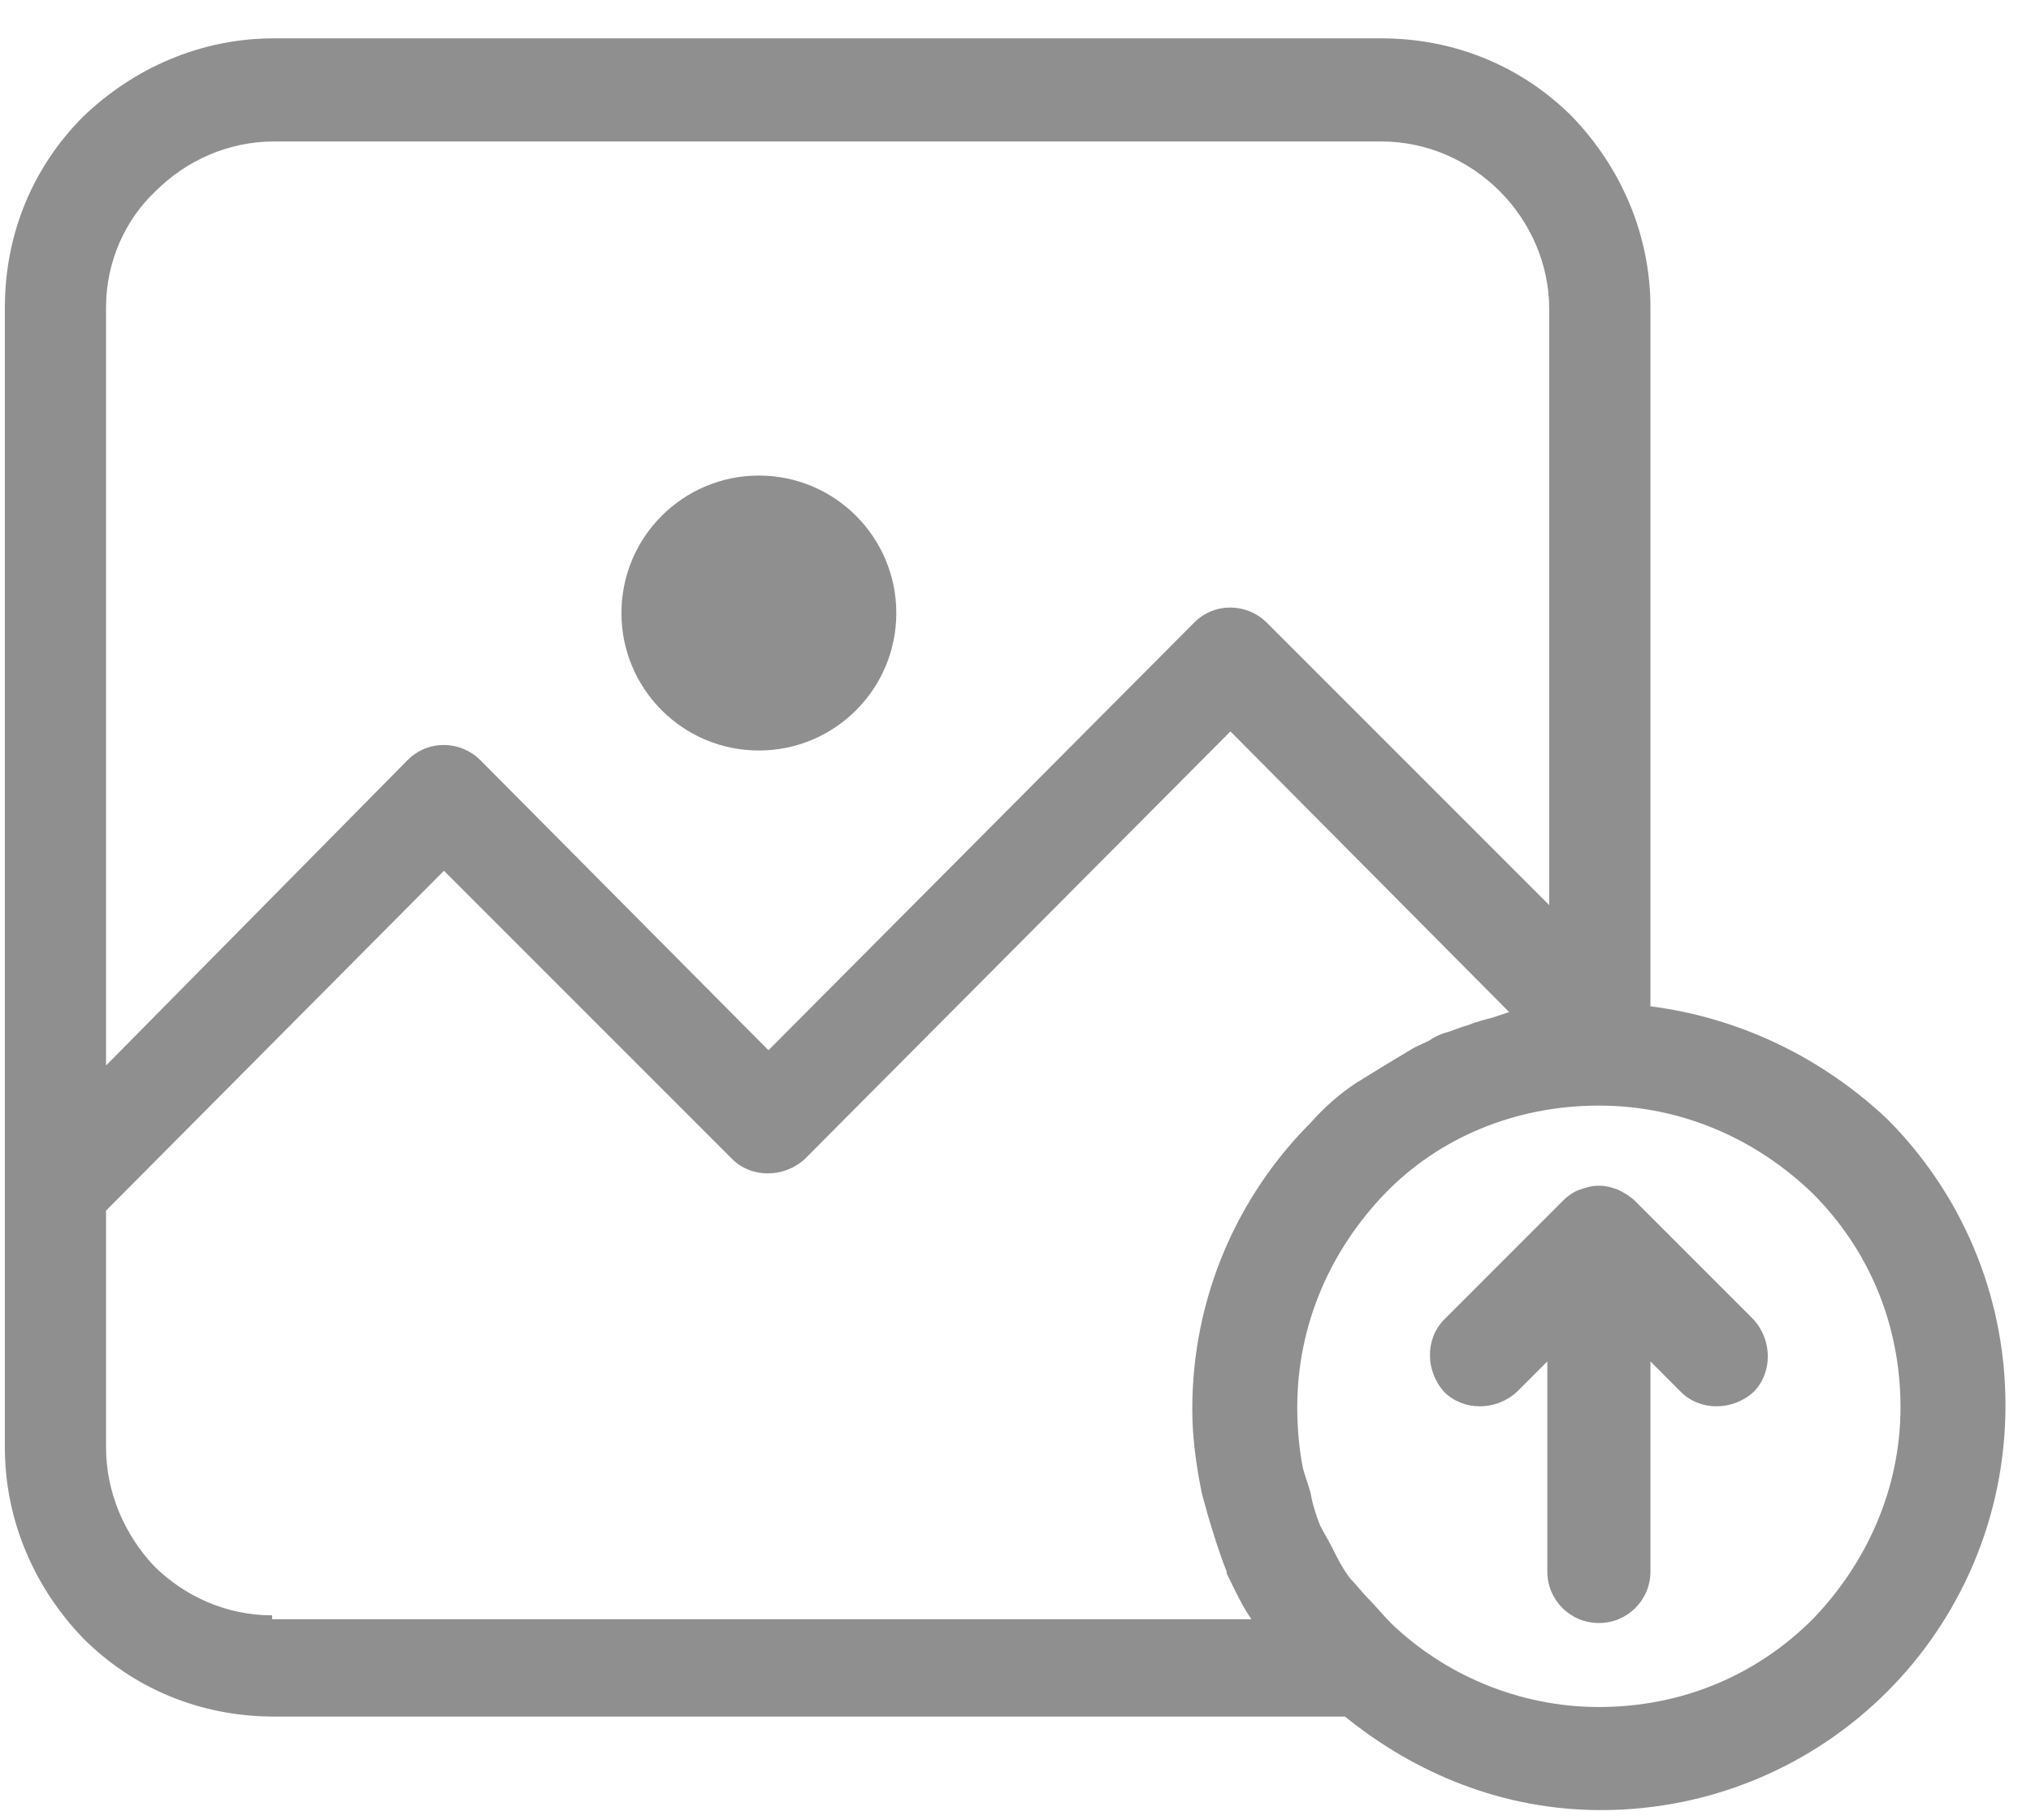 <svg width="48" height="43" viewBox="0 0 48 43" fill="none" xmlns="http://www.w3.org/2000/svg">
<path d="M17.935 17.735C19.729 17.735 21.183 16.281 21.183 14.487C21.183 12.693 19.729 11.238 17.935 11.238C16.141 11.238 14.687 12.693 14.687 14.487C14.687 16.281 16.141 17.735 17.935 17.735Z" fill="#8F8F8F"/>
<path d="M44.6 26.442C43.066 24.998 41.126 24.051 39.006 23.78V7.268C39.006 5.508 38.284 3.929 37.156 2.756C35.983 1.583 34.404 0.906 32.644 0.906H6.477C4.717 0.906 3.138 1.628 1.965 2.756C0.792 3.929 0.115 5.508 0.115 7.268V28.066V30.006V34.202C0.115 35.962 0.837 37.541 1.965 38.714C3.138 39.887 4.717 40.564 6.477 40.564H31.787C33.456 41.917 35.532 42.774 37.833 42.774C40.495 42.774 42.886 41.691 44.6 39.977C46.315 38.263 47.397 35.871 47.397 33.21C47.397 30.548 46.315 28.157 44.6 26.442ZM2.506 7.268C2.506 6.185 2.958 5.192 3.679 4.516C4.401 3.794 5.394 3.343 6.477 3.343H32.644C33.727 3.343 34.72 3.794 35.441 4.516C36.163 5.237 36.614 6.23 36.614 7.313V21.389L29.937 14.712C29.486 14.261 28.719 14.216 28.223 14.712L18.162 24.818L11.349 17.96C10.898 17.509 10.131 17.464 9.635 17.96L2.506 25.179V7.268ZM6.432 38.263V38.172C5.349 38.172 4.356 37.721 3.634 36.999C2.958 36.278 2.506 35.285 2.506 34.202V30.006V28.608L10.492 20.577L17.305 27.39C17.756 27.841 18.523 27.841 19.019 27.39L29.08 17.284L35.667 23.916C35.532 23.961 35.396 24.006 35.261 24.051C35.081 24.096 34.9 24.141 34.674 24.232C34.494 24.277 34.313 24.367 34.133 24.412C33.998 24.457 33.907 24.502 33.772 24.592C33.592 24.683 33.456 24.728 33.321 24.818C33.095 24.953 32.87 25.089 32.644 25.224C32.509 25.314 32.419 25.359 32.283 25.45C32.193 25.495 32.148 25.54 32.058 25.585C31.652 25.856 31.291 26.172 30.975 26.532C29.261 28.247 28.178 30.638 28.178 33.3C28.178 33.977 28.268 34.608 28.403 35.285C28.448 35.465 28.494 35.601 28.539 35.781C28.674 36.232 28.809 36.684 28.99 37.135V37.18C29.17 37.541 29.351 37.947 29.576 38.263H6.432ZM42.84 38.263C41.532 39.571 39.773 40.338 37.788 40.338C35.893 40.338 34.133 39.571 32.87 38.353C32.689 38.172 32.509 37.947 32.328 37.766C32.193 37.631 32.058 37.451 31.922 37.315C31.742 37.09 31.607 36.819 31.471 36.548C31.381 36.368 31.291 36.232 31.201 36.052C31.11 35.826 31.02 35.556 30.975 35.285C30.93 35.105 30.84 34.879 30.794 34.699C30.704 34.247 30.659 33.751 30.659 33.255C30.659 31.27 31.471 29.51 32.734 28.202C33.998 26.893 35.802 26.126 37.788 26.126C39.773 26.126 41.532 26.938 42.84 28.202C44.149 29.51 44.916 31.27 44.916 33.255C44.916 35.195 44.104 36.954 42.84 38.263Z" fill="#8F8F8F"/>
<path d="M38.645 28.382C38.554 28.292 38.419 28.202 38.239 28.112C38.103 28.067 37.968 28.021 37.833 28.021C37.788 28.021 37.788 28.021 37.788 28.021C37.742 28.021 37.742 28.021 37.742 28.021C37.607 28.021 37.472 28.067 37.336 28.112C37.201 28.157 37.066 28.247 36.93 28.382L34.133 31.18C33.682 31.631 33.682 32.398 34.133 32.894C34.584 33.345 35.351 33.345 35.847 32.894L36.569 32.172V37.135C36.569 37.812 37.111 38.353 37.788 38.353C38.464 38.353 39.006 37.812 39.006 37.135V32.172L39.727 32.894C40.179 33.345 40.946 33.345 41.442 32.894C41.893 32.443 41.893 31.676 41.442 31.18L38.645 28.382Z" fill="#8F8F8F"/>
</svg>
